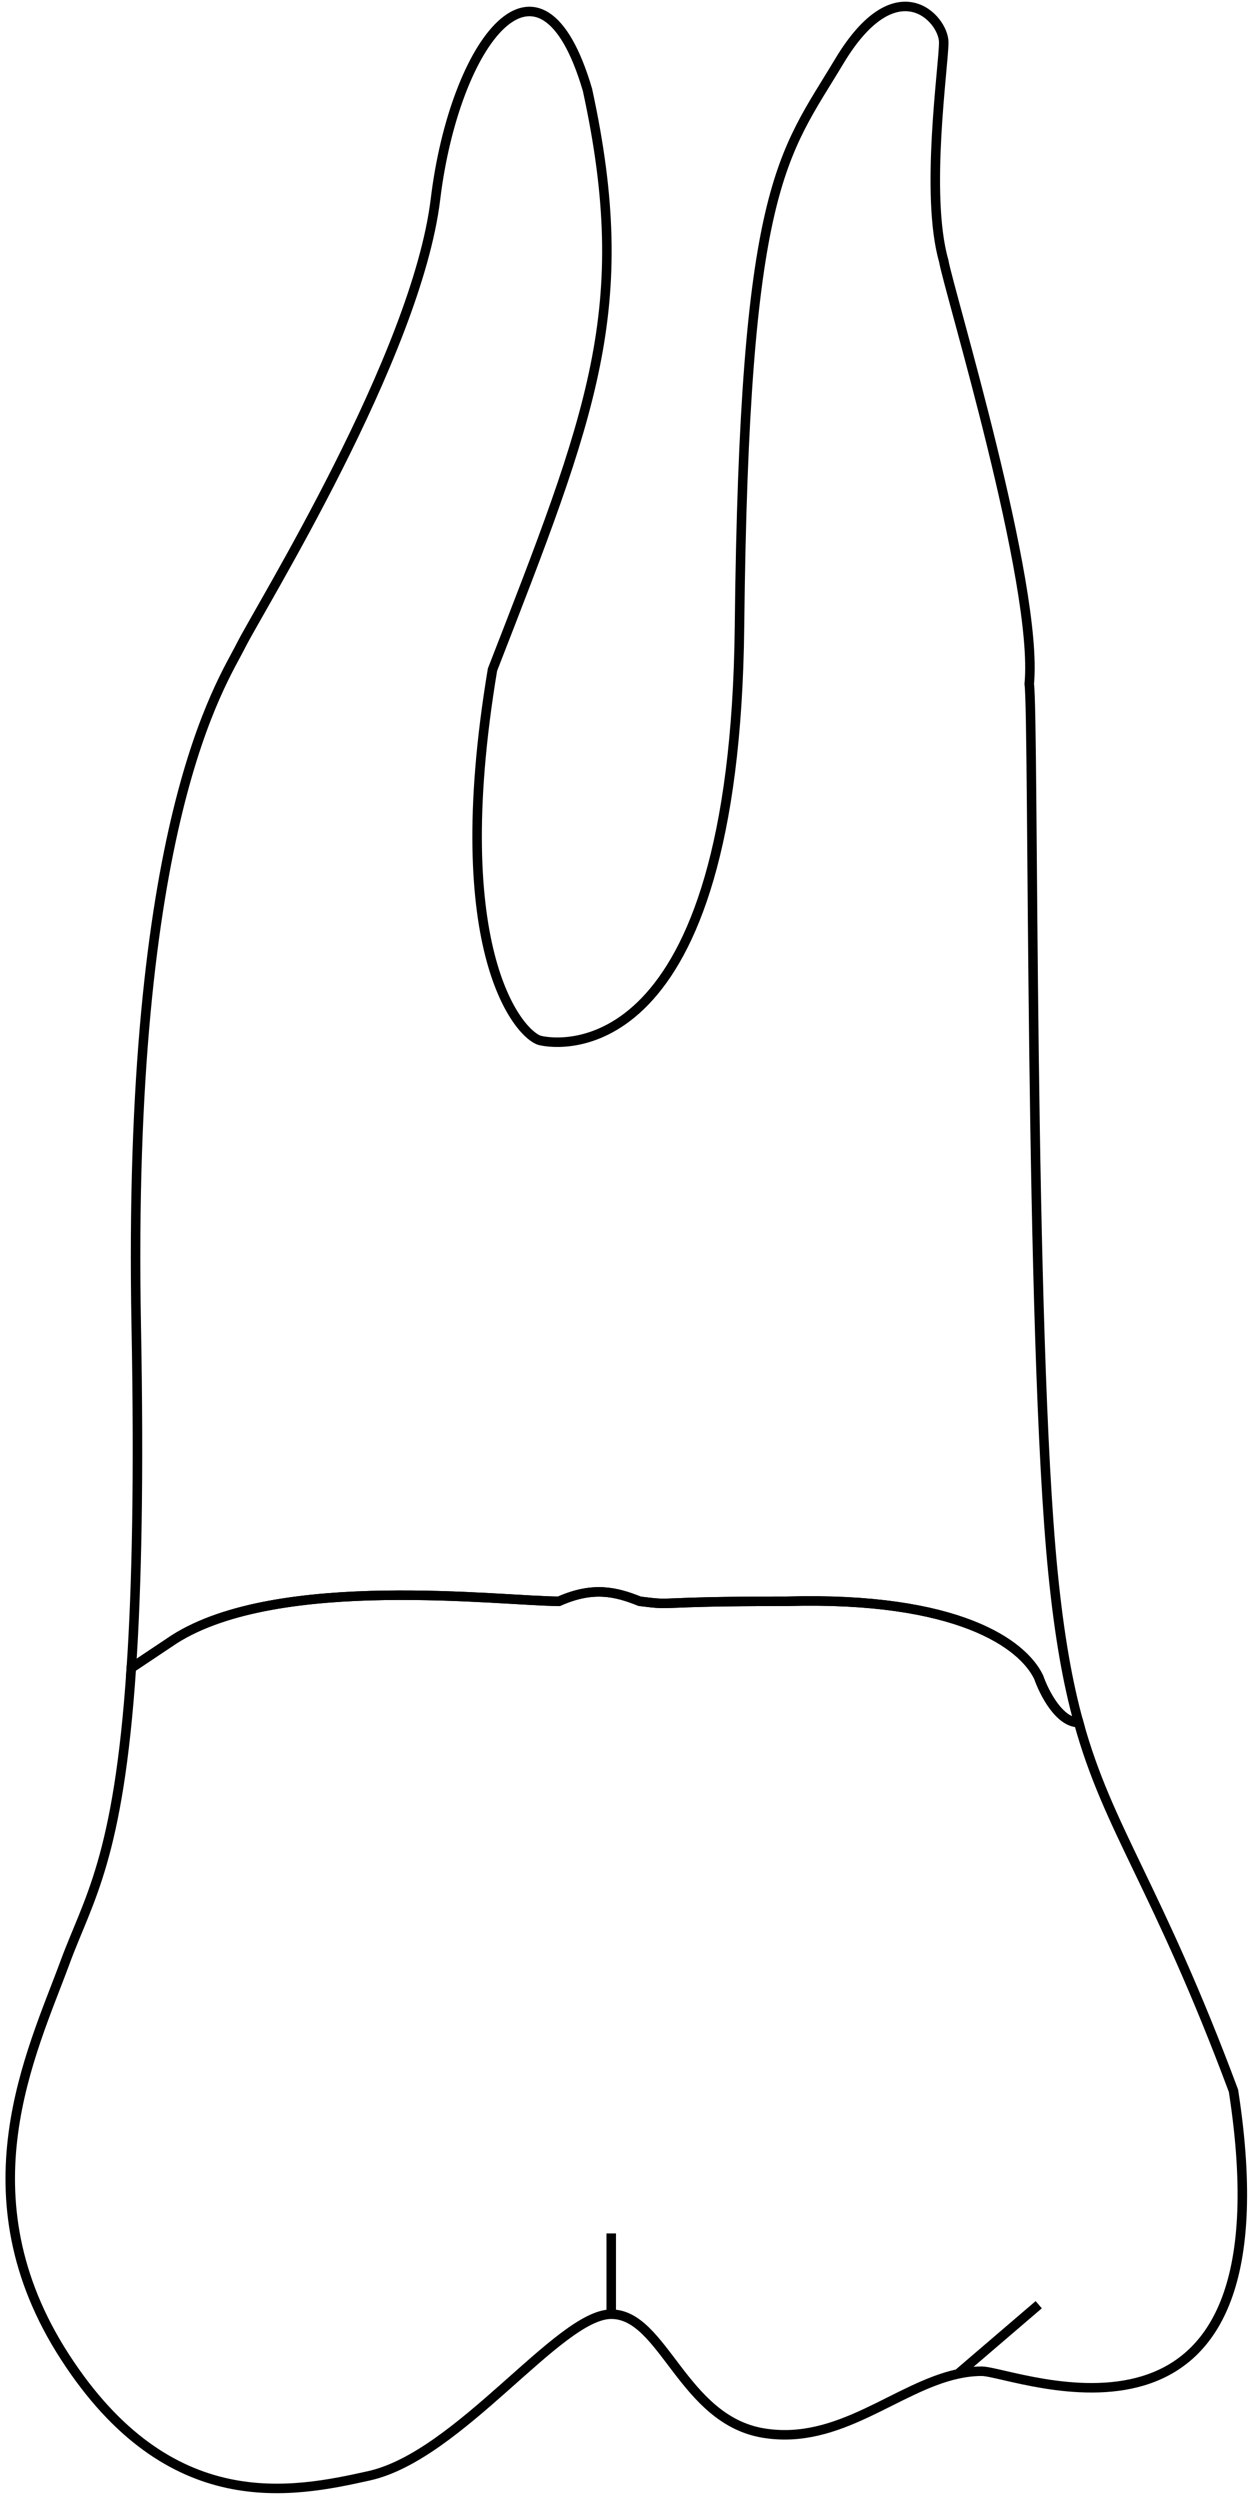 <svg data-id='26' width="132" height="263" viewBox="0 0 132 263" fill="none" xmlns="http://www.w3.org/2000/svg">
    <path class='coroa' d="M64.341 243.452C58.84 243.452 48.34 258.34 38.84 260.452C30.84 262.229 17.84 264.952 6.841 247.952C-4.159 230.952 3.341 215.952 6.841 206.452C9.292 199.798 12.479 195.597 13.825 175.468L18.34 172.452C29.34 165.452 52.84 168.452 58.84 168.452C62.44 166.852 64.84 167.452 67.34 168.452C71.34 168.952 68.04 168.452 82.84 168.452C100.84 167.952 107.674 172.952 109.34 176.452C109.891 178.042 111.503 181.219 113.542 181.202C116.68 192.566 121.786 198.35 129.841 219.952C136.34 261.952 106.84 249.452 103.341 249.452C102.496 249.452 101.664 249.553 100.84 249.731M64.341 243.452C69.841 243.452 71.84 254.535 80.341 255.952C88.327 257.283 94.345 251.133 100.84 249.731M64.341 243.452V234.952M100.84 249.731L109.34 242.452" stroke="black" />
    <path class='raiz' d="M108.341 71.952C108.841 75.452 108.341 140.452 110.841 165.452C111.51 172.145 112.394 177.047 113.542 181.202C111.503 181.219 109.891 178.042 109.34 176.452C107.674 172.952 100.84 167.952 82.84 168.452C68.04 168.452 71.34 168.952 67.34 168.452C64.84 167.452 62.44 166.852 58.84 168.452C52.84 168.452 29.34 165.452 18.34 172.452L13.825 175.468C14.401 166.857 14.64 155.331 14.341 139.452C13.341 86.452 23.34 71.952 25.34 67.952C27.34 63.952 43.84 37.452 45.84 20.952C47.84 4.452 56.84 -7.548 61.84 9.452C66.841 32.452 62.34 43.452 51.84 70.452C46.84 100.452 54.84 108.952 56.84 109.452C58.84 109.952 77.341 112.452 77.841 65.952C78.341 19.452 82.341 16.452 88.341 6.452C94.341 -3.548 99.341 1.952 99.341 4.452C99.341 6.952 97.34 20.452 99.341 27.452C99.841 30.452 109.34 61.452 108.341 71.952Z" stroke="black" />
</svg>